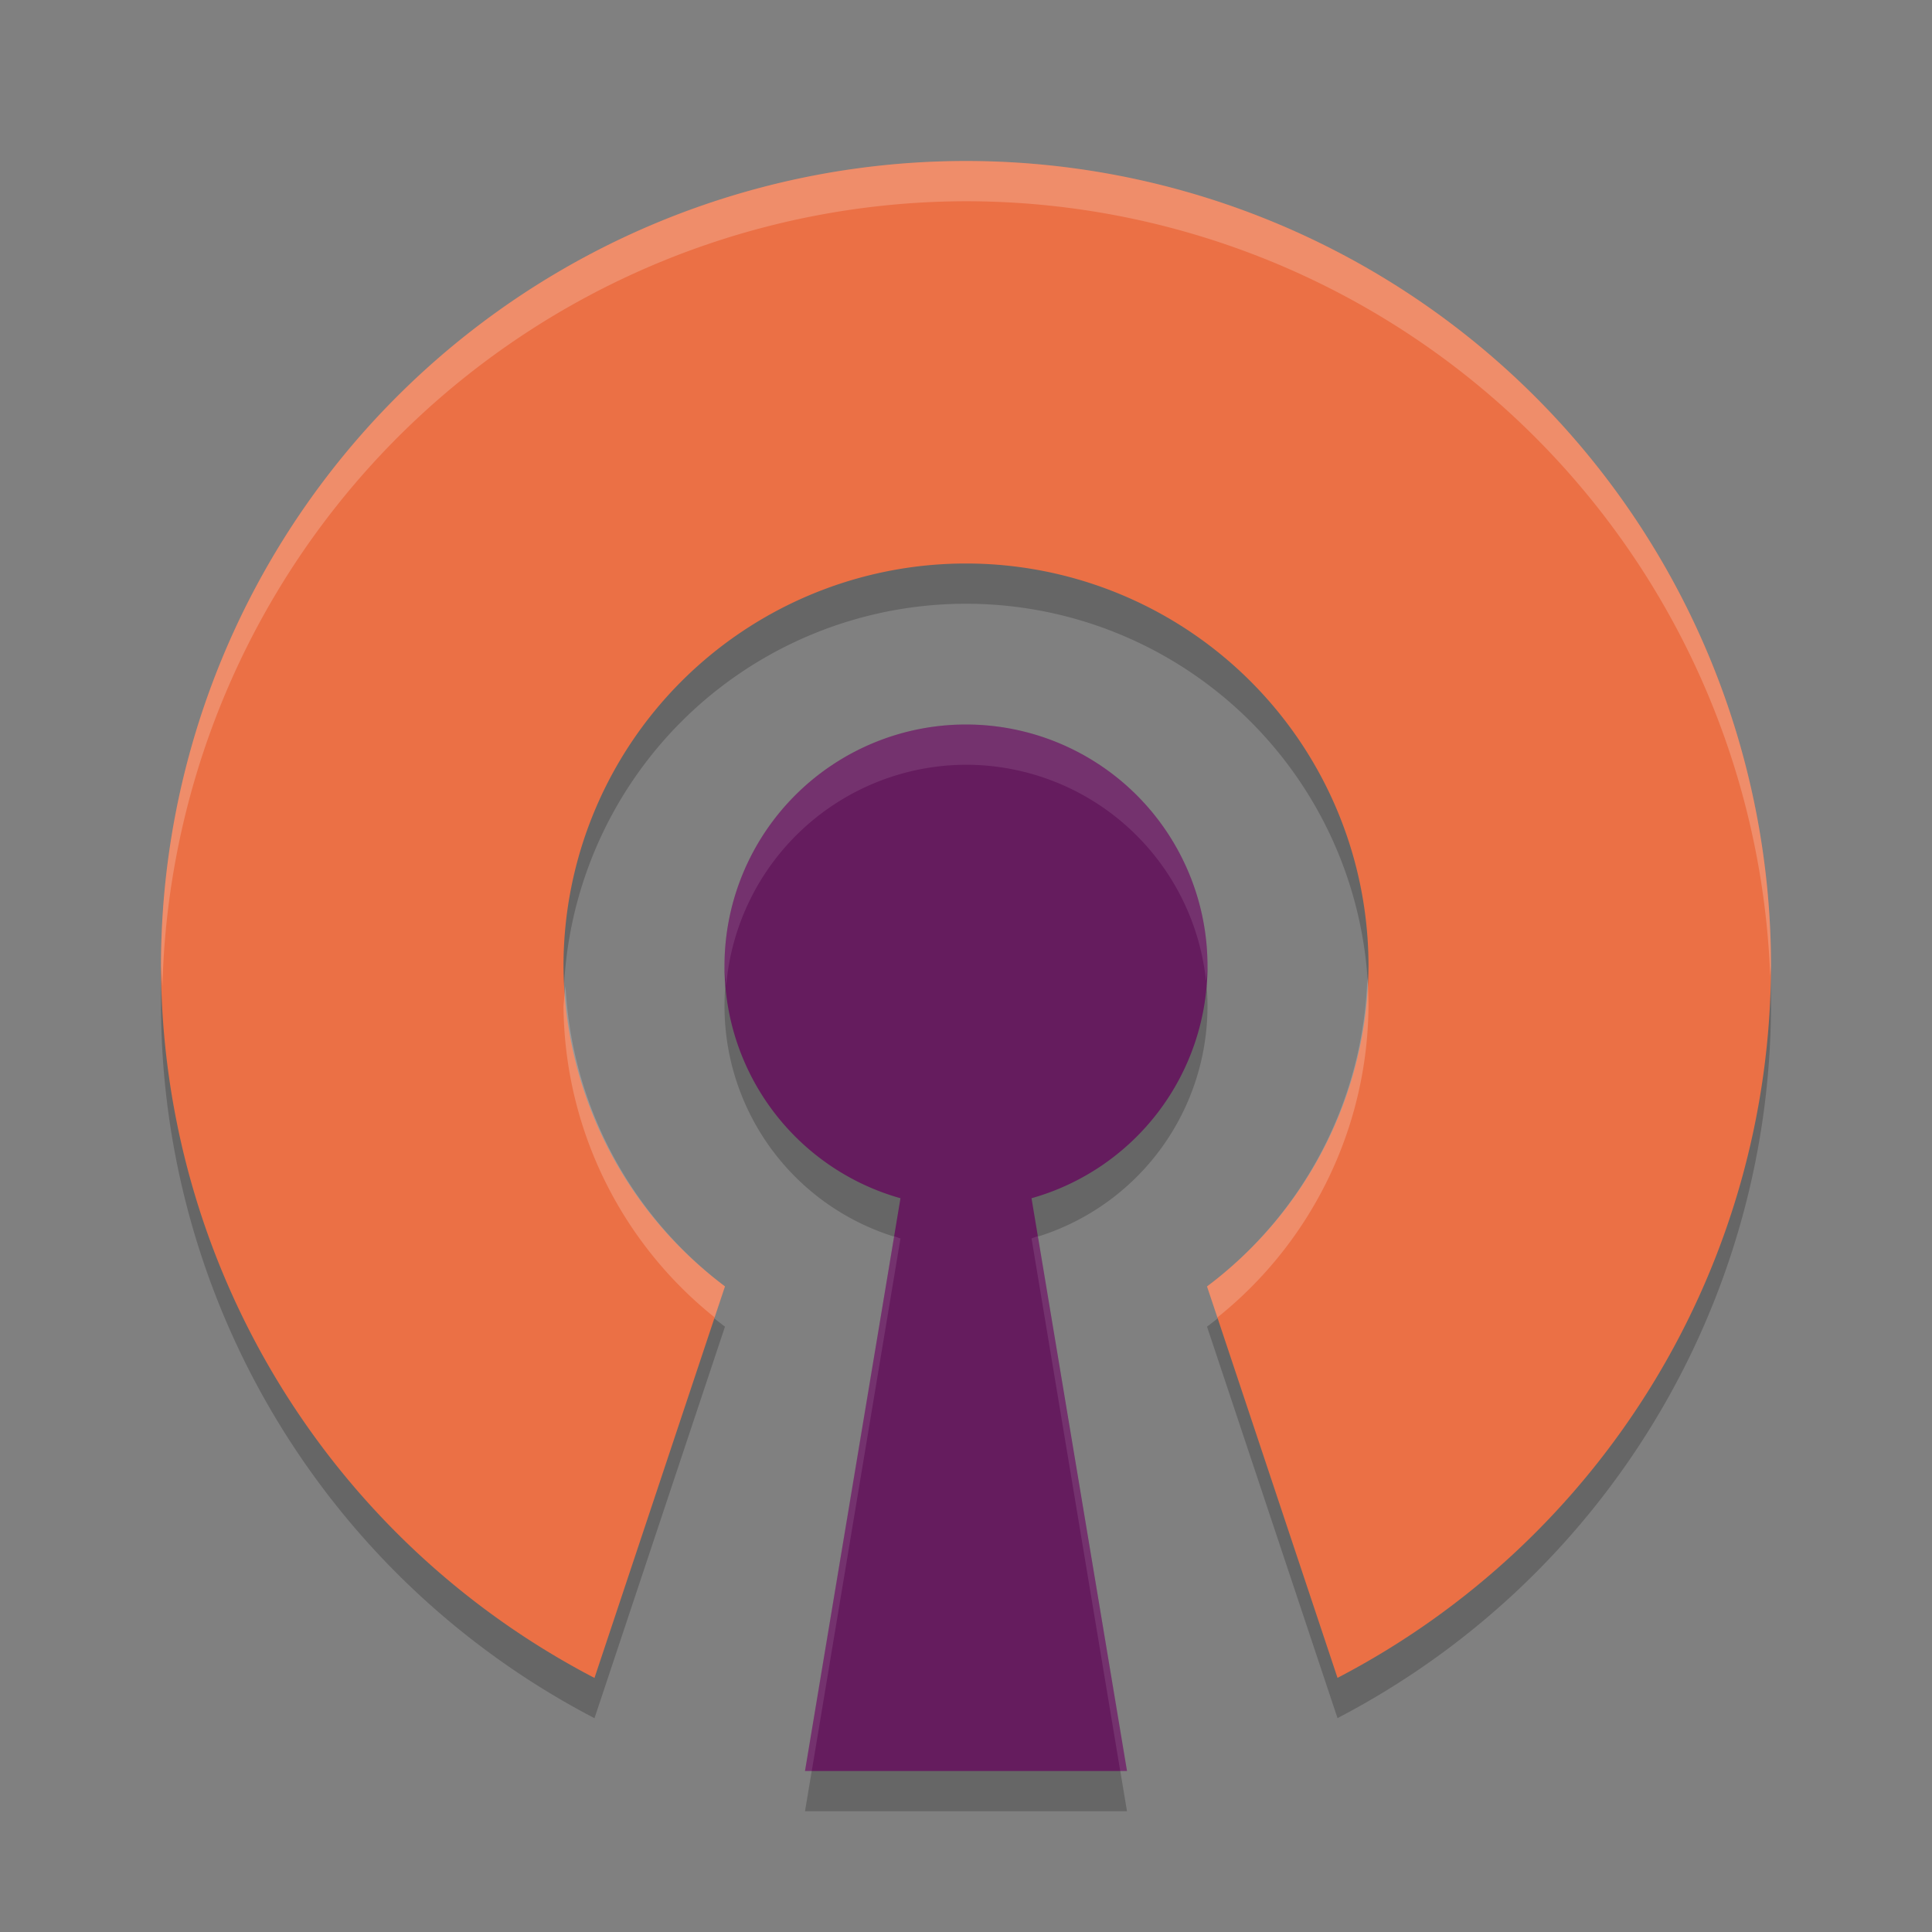 <svg xmlns="http://www.w3.org/2000/svg" width="24" height="24" version="1.1">
 <rect width="100%" height="100%" fill="#808080" stroke="none"/>
 <path style="opacity:0.2" d="m 12,2.5 a 10,10 0 0 0 -10,10 10,10 0 0 0 5.385,8.844 L 9.006,16.48 A 5,5 0 0 1 7,12.5 a 5,5 0 0 1 5,-5 5,5 0 0 1 5,5 5,5 0 0 1 -2.006,3.98 l 1.621,4.863 A 10,10 0 0 0 22,12.5 10,10 0 0 0 12,2.5 Z m 0,7 a 3,3 0 0 0 -3,3 3,3 0 0 0 2.186,2.885 L 10,22.5 h 4 L 12.814,15.385 A 3,3 0 0 0 15,12.5 3,3 0 0 0 12,9.5 Z"/>
 <path style="fill:#eb7045" d="M 12,2 A 10,10 0 0 0 2,12 10,10 0 0 0 7.385,20.844 L 9.006,15.98 A 5,5 0 0 1 7,12 a 5,5 0 0 1 5,-5 5,5 0 0 1 5,5 5,5 0 0 1 -2.006,3.98 l 1.621,4.863 A 10,10 0 0 0 22,12 10,10 0 0 0 12,2 Z"/>
 <path style="opacity:0.2;fill:#ffffff" d="M 12,2 A 10,10 0 0 0 2,12 10,10 0 0 0 2.018,12.252 10,10 0 0 1 12,2.5 10,10 0 0 1 21.99,12.127 10,10 0 0 0 22,12 10,10 0 0 0 12,2 Z m 4.986,10.139 a 5,5 0 0 1 -1.992,3.842 l 0.129,0.385 A 5,5 0 0 0 17,12.5 5,5 0 0 0 16.986,12.139 Z M 7.025,12.25 A 5,5 0 0 0 7,12.5 5,5 0 0 0 8.877,16.365 L 9.006,15.98 A 5,5 0 0 1 7.025,12.25 Z"/>
 <path style="fill:#651c5e" d="m 12,9 a 3,3 0 0 0 -3,3 3,3 0 0 0 2.186,2.885 L 10,22 h 4 L 12.814,14.885 A 3,3 0 0 0 15,12 3,3 0 0 0 12,9 Z"/>
 <path style="opacity:0.1;fill:#ffffff" d="M 12,9 A 3,3 0 0 0 9,12 3,3 0 0 0 9.021,12.242 3,3 0 0 1 12,9.5 3,3 0 0 1 14.982,12.189 3,3 0 0 0 15,12 3,3 0 0 0 12,9 Z M 11.107,15.355 10,22 h 0.084 l 1.102,-6.615 a 3,3 0 0 1 -0.078,-0.029 z m 1.785,0 a 3,3 0 0 1 -0.078,0.029 L 13.916,22 H 14 Z"/>
</svg>
